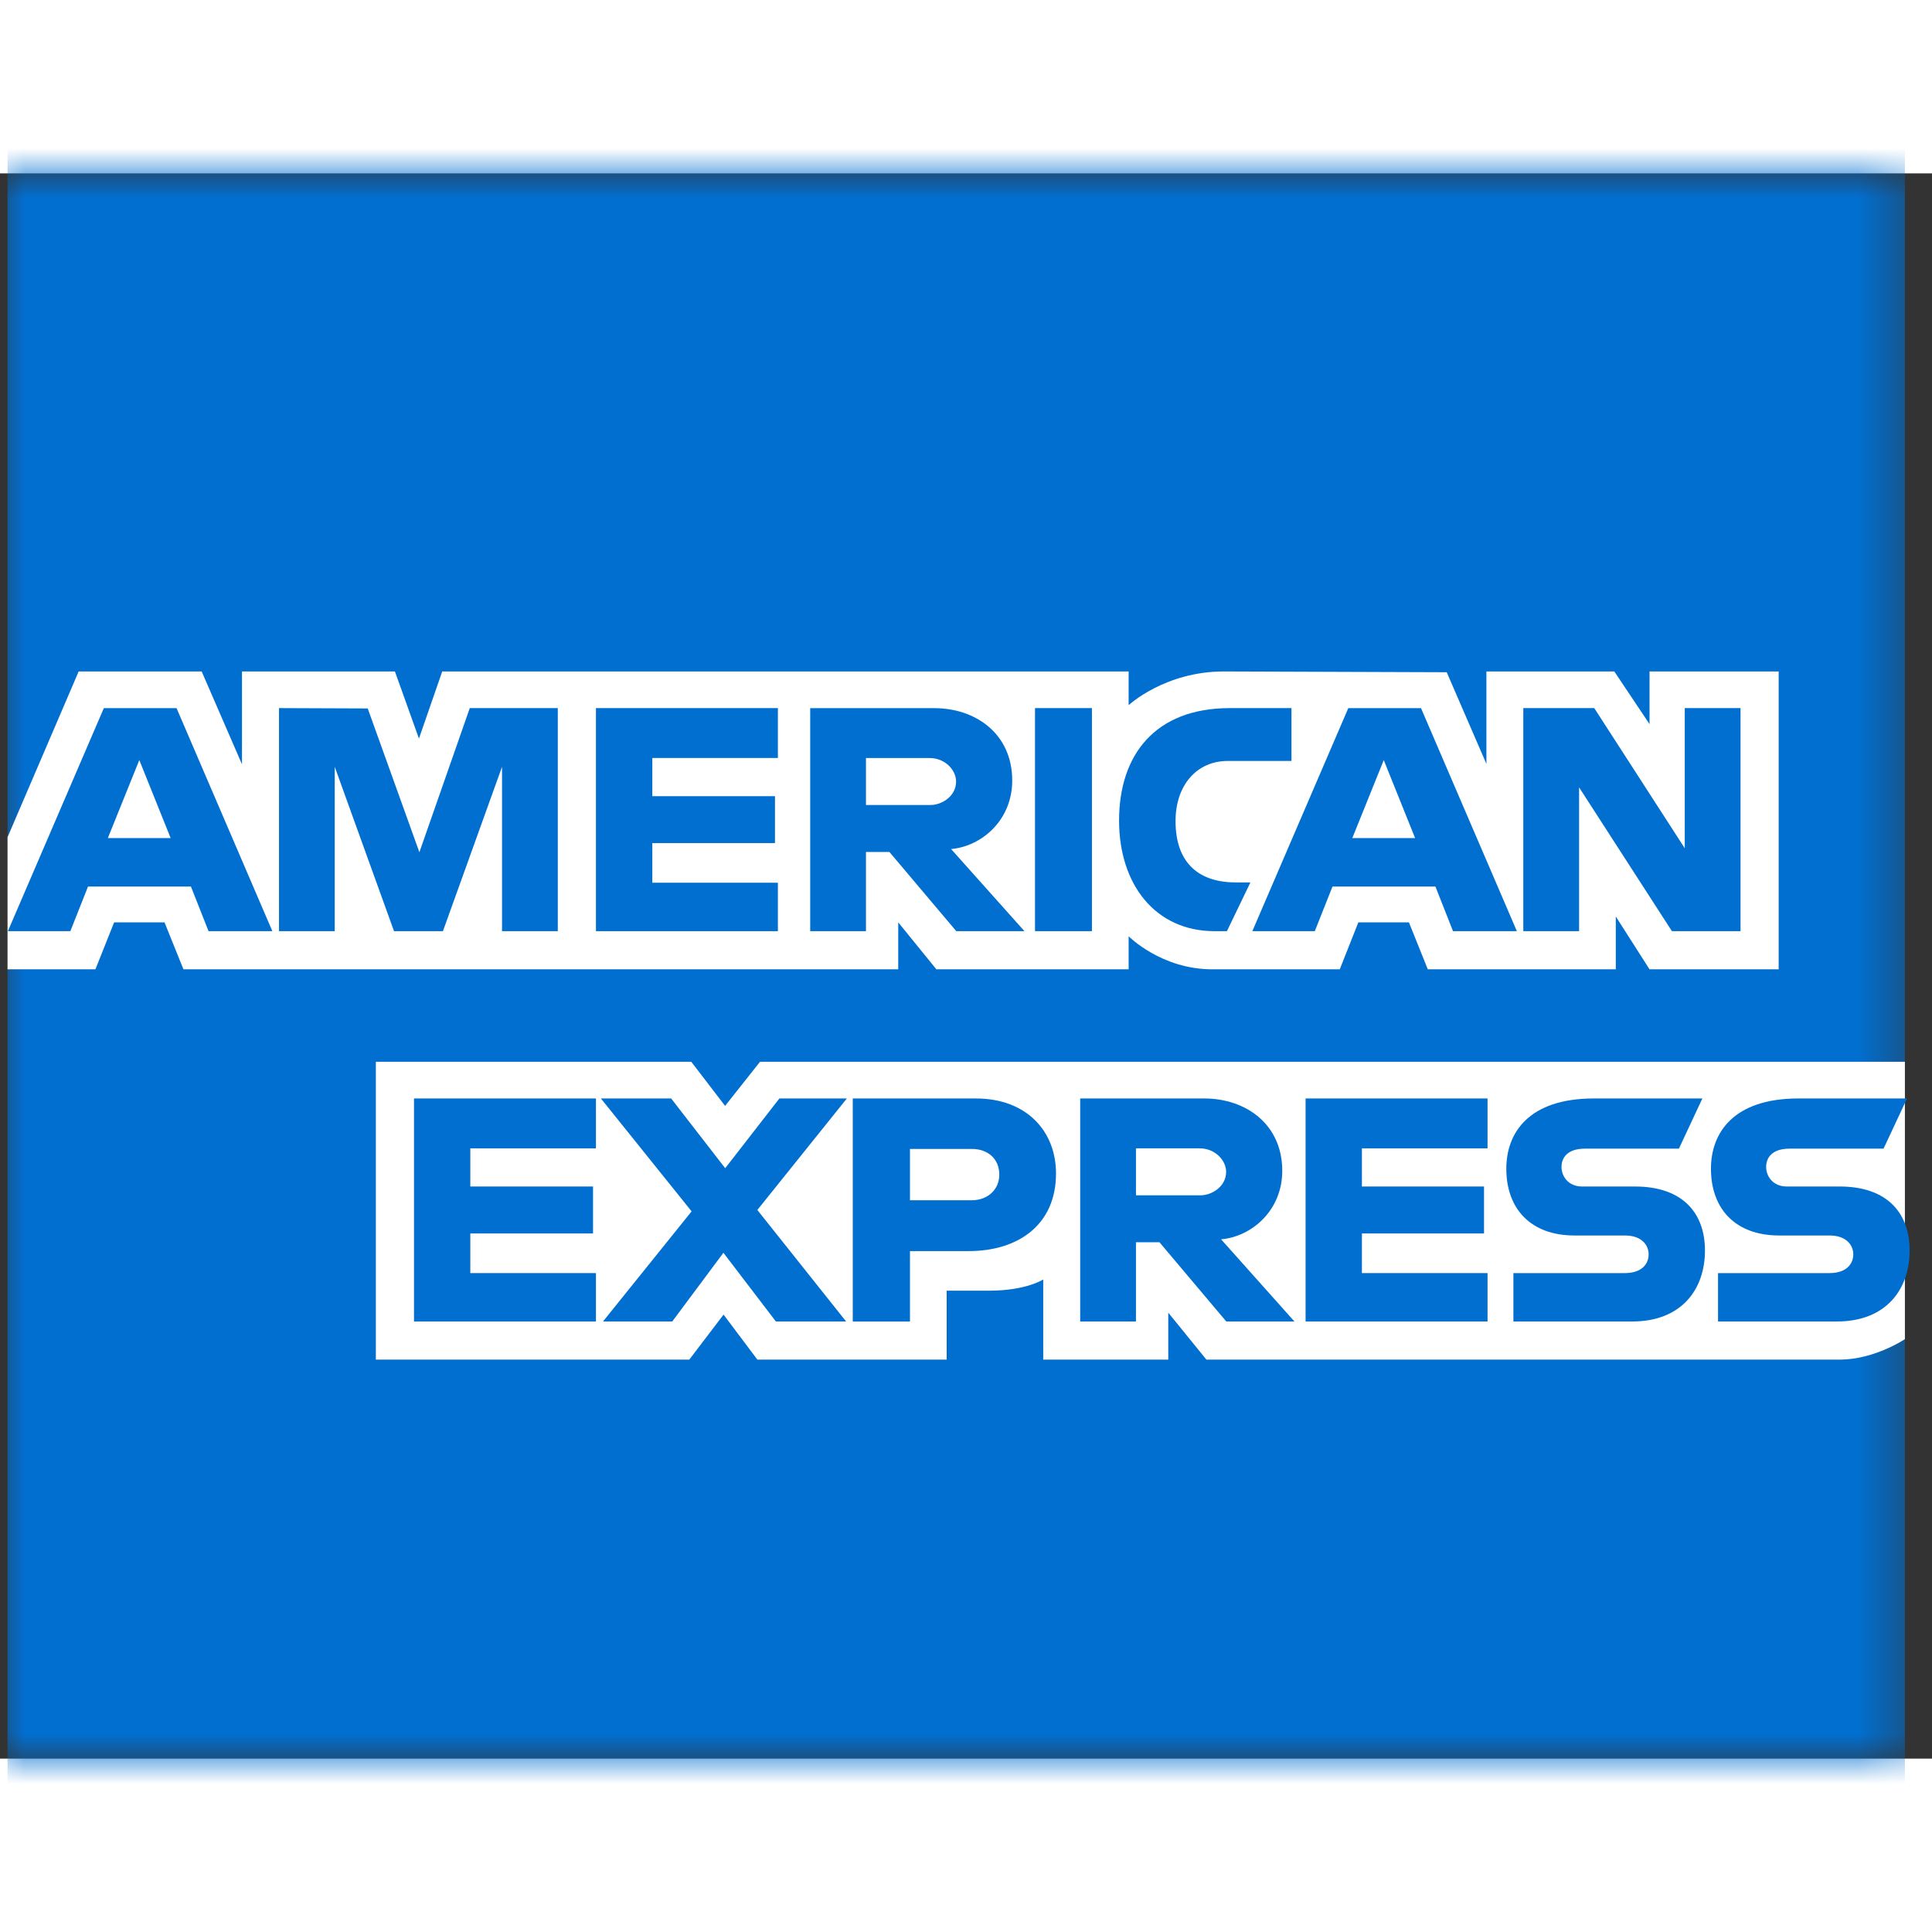 <svg width="40" height="40" viewBox="0 0 39 32" fill="none" xmlns="http://www.w3.org/2000/svg">
  <rect x="0" y="0" width="39" height="32" fill="#333333" stroke="none"/>
  <mask id="mask0_12_3784" style="mask-type:alpha" maskUnits="userSpaceOnUse" x="0" y="0" width="39" height="32">
    <path d="M38.578 0H0V32H38.578V0Z" fill="white" />
  </mask>
  <g mask="url(#mask0_12_3784)">
    <path d="M0.152 -2.742H38.453V17.934L36.557 20.896L38.453 23.532V35.559H0.152V16.067L1.337 14.705L0.152 13.402V-2.742Z" fill="#016FD0" />
  </g>
  <path d="M7.587 23.946V17.933H13.954L14.637 18.824L15.342 17.933H38.453V23.532C38.453 23.532 37.848 23.94 37.149 23.946H24.353L23.583 22.998V23.946H21.059V22.328C21.059 22.328 20.714 22.554 19.969 22.554H19.11V23.946H15.289L14.606 23.037L13.914 23.946H7.587Z" fill="white" />
  <path d="M0.152 13.401L1.588 10.054H4.071L4.885 11.929V10.054H7.972L8.457 11.409L8.927 10.054H22.783V10.735C22.783 10.735 23.511 10.054 24.708 10.054L29.204 10.07L30.005 11.92V10.054H32.587L33.298 11.117V10.054H35.905V16.067H33.298L32.617 15.001V16.067H28.822L28.441 15.119H27.42L27.045 16.067H24.471C23.441 16.067 22.783 15.4 22.783 15.4V16.067H18.902L18.132 15.119V16.067H3.703L3.321 15.119H2.304L1.926 16.067H0.152V13.401Z" fill="white" />
  <path d="M2.096 10.795L0.159 15.297H1.42L1.777 14.396H3.854L4.21 15.297H5.498L3.564 10.795H2.096ZM2.812 11.843L3.445 13.418H2.177L2.812 11.843Z" fill="#016FD0" />
  <path d="M5.632 15.297V10.794L7.423 10.801L8.466 13.704L9.483 10.794H11.26V15.297H10.134V11.979L8.941 15.297H7.954L6.757 11.979V15.297H5.632Z" fill="#016FD0" />
  <path d="M12.03 15.297V10.794H15.703V11.801H13.168V12.572H15.644V13.519H13.168V14.319H15.703V15.297H12.03Z" fill="#016FD0" />
  <path d="M16.355 10.795V15.297H17.481V13.698H17.954L19.304 15.297H20.68L19.199 13.639C19.806 13.587 20.433 13.066 20.433 12.256C20.433 11.308 19.69 10.795 18.86 10.795H16.355ZM17.481 11.802H18.767C19.076 11.802 19.3 12.043 19.3 12.276C19.3 12.575 19.01 12.75 18.784 12.75H17.481V11.802Z" fill="#016FD0" />
  <path d="M22.042 15.297H20.893V10.794H22.042V15.297Z" fill="#016FD0" />
  <path d="M24.767 15.297H24.519C23.319 15.297 22.59 14.351 22.59 13.064C22.59 11.745 23.311 10.794 24.826 10.794H26.07V11.861H24.781C24.166 11.861 23.73 12.341 23.73 13.075C23.73 13.947 24.228 14.313 24.945 14.313H25.241L24.767 15.297Z" fill="#016FD0" />
  <path d="M27.217 10.795L25.28 15.297H26.541L26.898 14.396H28.976L29.331 15.297H30.62L28.685 10.795H27.217ZM27.933 11.843L28.566 13.418H27.298L27.933 11.843Z" fill="#016FD0" />
  <path d="M30.75 15.297V10.794H32.182L34.009 13.623V10.794H35.135V15.297H33.75L31.876 12.394V15.297H30.75Z" fill="#016FD0" />
  <path d="M8.357 23.176V18.674H12.03V19.681H9.494V20.451H11.971V21.399H9.494V22.199H12.03V23.176H8.357Z" fill="#016FD0" />
  <path d="M26.355 23.176V18.674H30.028V19.681H27.492V20.451H29.957V21.399H27.492V22.199H30.028V23.176H26.355Z" fill="#016FD0" />
  <path d="M12.172 23.176L13.961 20.953L12.13 18.674H13.548L14.639 20.082L15.733 18.674H17.095L15.288 20.925L17.08 23.176H15.662L14.603 21.789L13.57 23.176H12.172Z" fill="#016FD0" />
  <path d="M17.214 18.674V23.177H18.369V21.755H19.554C20.556 21.755 21.317 21.223 21.317 20.189C21.317 19.332 20.72 18.674 19.7 18.674H17.214ZM18.369 19.693H19.617C19.941 19.693 20.172 19.891 20.172 20.211C20.172 20.511 19.942 20.729 19.613 20.729H18.369V19.693Z" fill="#016FD0" />
  <path d="M21.805 18.674V23.176H22.931V21.576H23.405L24.754 23.176H26.13L24.649 21.517C25.257 21.466 25.884 20.944 25.884 20.134C25.884 19.187 25.14 18.674 24.31 18.674H21.805ZM22.931 19.681H24.218C24.526 19.681 24.751 19.922 24.751 20.155C24.751 20.454 24.46 20.629 24.234 20.629H22.931V19.681Z" fill="#016FD0" />
  <path d="M30.55 23.176V22.199H32.802C33.136 22.199 33.28 22.018 33.28 21.821C33.28 21.632 33.136 21.44 32.802 21.44H31.784C30.899 21.44 30.407 20.901 30.407 20.092C30.407 19.37 30.858 18.674 32.173 18.674H34.365L33.891 19.687H31.995C31.633 19.687 31.521 19.877 31.521 20.058C31.521 20.245 31.659 20.451 31.936 20.451H33.002C33.989 20.451 34.417 21.01 34.417 21.743C34.417 22.531 33.94 23.176 32.949 23.176H30.55Z" fill="#016FD0" />
  <path d="M34.681 23.176V22.199H36.933C37.267 22.199 37.411 22.018 37.411 21.821C37.411 21.632 37.267 21.44 36.933 21.44H35.915C35.03 21.44 34.538 20.901 34.538 20.092C34.538 19.37 34.989 18.674 36.304 18.674H38.496L38.022 19.687H36.126C35.764 19.687 35.652 19.877 35.652 20.058C35.652 20.245 35.79 20.451 36.067 20.451H37.133C38.12 20.451 38.548 21.01 38.548 21.743C38.548 22.531 38.071 23.176 37.08 23.176H34.681Z" fill="#016FD0" />
</svg>